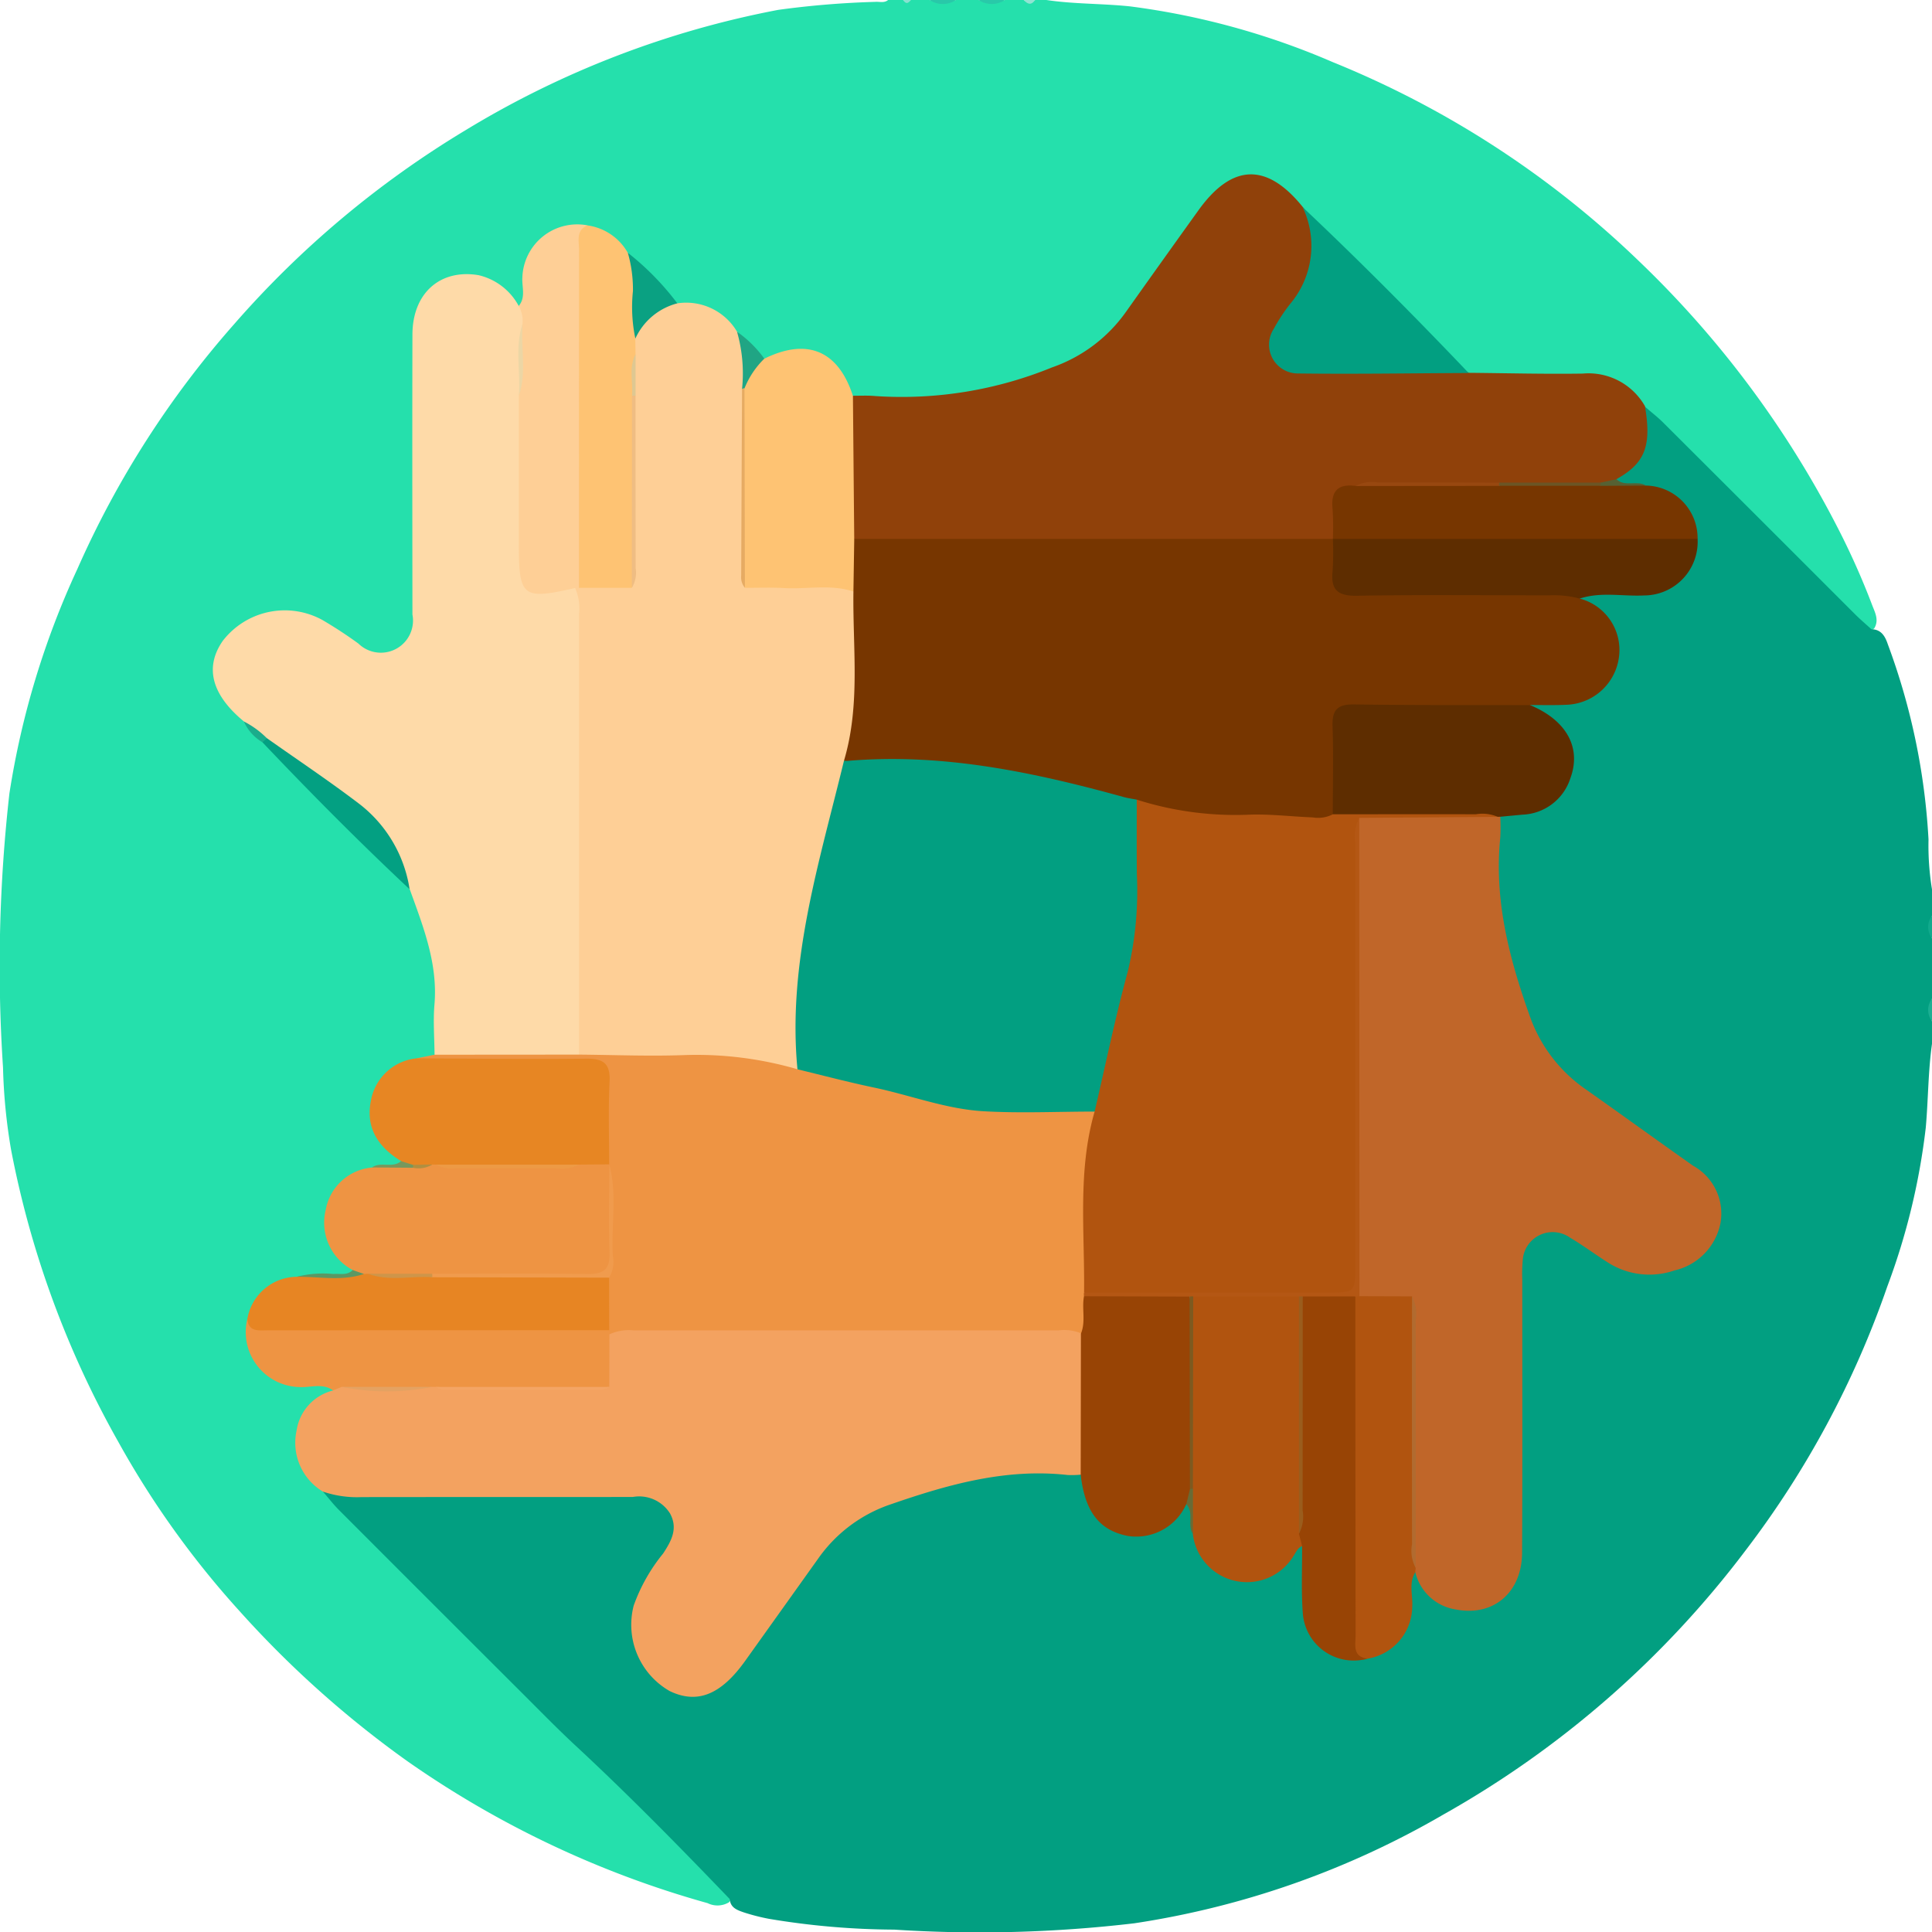 <svg xmlns="http://www.w3.org/2000/svg" xmlns:xlink="http://www.w3.org/1999/xlink" width="128" height="128.018" viewBox="0 0 128 128.018"><defs><clipPath id="a"><rect width="128" height="128.018" fill="none"/></clipPath></defs><g clip-path="url(#a)"><path d="M68.578,0h.749c1.841.276,3.707.229,5.552.424A49.8,49.8,0,0,1,88.3,4.116a63.6,63.6,0,0,1,20.26,13.16,66.352,66.352,0,0,1,13.193,17.691,50.162,50.162,0,0,1,2.283,5.122c.188.492.472,1,.133,1.549-.791.556-1.23-.106-1.673-.54-2.633-2.588-5.261-5.184-7.835-7.831a55.8,55.8,0,0,1-5.163-5.376c-.258-.348-.72-.4-1.042-.663a4.508,4.508,0,0,0-4.056-1.933c-2.31-.011-4.624.112-6.932-.088a5.855,5.855,0,0,1-1.62-1.309q-4.184-4-8.193-8.184A5.758,5.758,0,0,0,85.826,14.1a2.74,2.74,0,0,1-.247-.279c-1.705-2.079-3.746-2.064-5.394.079-1.317,1.712-2.512,3.514-3.791,5.254a32.383,32.383,0,0,1-2.349,3.057,10.664,10.664,0,0,1-4.971,2.938c-.917.268-1.821.584-2.724.895-3.2,1.1-6.462.841-9.732.53-.46-.087-.642-.445-.853-.813-1.108-1.924-2.048-2.319-4.177-1.774a1.8,1.8,0,0,1-.97.07c-.908-.29-1.183-1.383-2.109-1.652a4.91,4.91,0,0,0-3.723-1.957c-1.3-.955-2.143-2.4-3.506-3.292A4.238,4.238,0,0,0,38.7,15.448,3.224,3.224,0,0,0,35.191,18.8c-.057.683.063,1.486-.938,1.64-.47-.011-.727-.364-1.02-.65a3.15,3.15,0,0,0-3.562-.722c-1.36.523-1.706,1.685-1.707,3.031q-.006,8.593,0,17.186a16.8,16.8,0,0,1-.052,1.991,2.625,2.625,0,0,1-4.139,2.035c-.86-.5-1.645-1.126-2.519-1.606a4.444,4.444,0,0,0-5.045.237,2.95,2.95,0,0,0-.361,4.807c.205.205.43.391.625.606.437.5.6,1.214,1.184,1.608,2.109,2.106,4.329,4.1,6.428,6.213a34.584,34.584,0,0,0,3.669,3.672,19.907,19.907,0,0,1,1.713,9.386,4.079,4.079,0,0,1-.32,1.683,2.195,2.195,0,0,1-1.213.742,2.745,2.745,0,0,0-2.625,1.9,3.061,3.061,0,0,0,.805,3.4c.313.3.732.576.628,1.127a2.681,2.681,0,0,1-1.836.851,3,3,0,0,0-1.852,5.212,1.03,1.03,0,0,1,.392,1.309A17.715,17.715,0,0,1,20,85.168c-1.873.205-2.613.781-3.1,2.419a3.223,3.223,0,0,0,3.178,3.72c.763.063,1.719-.323,2.181.714a1.047,1.047,0,0,1-.486.807c-2.173,1.933-2.158,3.679.045,5.655.27.862,1.093,1.212,1.669,1.788,1.644,1.65,3.31,3.28,4.931,4.952,6.254,6.45,12.921,12.481,19.169,18.936.477.493,1.3.929.724,1.865a1.483,1.483,0,0,1-1.432.064A65.189,65.189,0,0,1,27.013,116.7a67.778,67.778,0,0,1-11.13-9.947A59.856,59.856,0,0,1,7.836,95.522,63.711,63.711,0,0,1,.733,76.17,37.3,37.3,0,0,1,.2,70.725,101.837,101.837,0,0,1,.624,52.563,55.525,55.525,0,0,1,5.131,37.686,62.745,62.745,0,0,1,15.517,21.471,64.388,64.388,0,0,1,30.835,8.631,62.184,62.184,0,0,1,51.559.654,59.449,59.449,0,0,1,58,.123c.281-.021.584.091.838-.123h1a.328.328,0,0,0,.5,0h1.249a2.624,2.624,0,0,0,1.747,0h1.5A2.624,2.624,0,0,0,66.58,0h1.249a.58.58,0,0,0,.749,0" transform="translate(0)" fill="#25e0ac"/><path d="M60.927,141.664c-3.311-3.448-6.656-6.861-10.161-10.115-1.188-1.1-2.323-2.263-3.471-3.409q-6.14-6.126-12.267-12.262c-.379-.38-.707-.81-1.059-1.217.262-.36.642-.308,1.018-.3,6.316.054,12.632,0,18.948.031a4.812,4.812,0,0,1,2.316.336,2.632,2.632,0,0,1,1.142,3.7c-.489.87-1.111,1.657-1.613,2.519a4.56,4.56,0,0,0,.355,5.459,2.815,2.815,0,0,0,4.455.154,44.709,44.709,0,0,0,3.5-4.685c.714-.969,1.355-2,2.089-2.947a11,11,0,0,1,5.507-4.081c3.493-1.076,6.929-2.365,10.691-1.962a5.423,5.423,0,0,1,1.71.261c.612.292.662.919.834,1.457.823,2.581,3.207,3.224,5.239,1.407.329-.293.584-.734,1.134-.66.671.433.739,1.154.884,1.839a3.01,3.01,0,0,0,2.293,2.773,3.063,3.063,0,0,0,3.179-1.195c.389-.425.741-.954,1.446-.54.426.439.33,1,.352,1.531.04.952-.049,1.911.055,2.859A2.844,2.844,0,0,0,103,125.169c1.875-.589,2.428-1.374,2.56-3.451.045-.71-.274-1.664.892-1.871.4.1.578.443.814.73a3.065,3.065,0,0,0,3.643,1.125c1.249-.443,1.856-1.39,1.865-3.057.031-6.067,0-12.135.017-18.2a3.358,3.358,0,0,1,.756-2.549,2.518,2.518,0,0,1,3.156-.631,26.312,26.312,0,0,1,2.642,1.646,4.672,4.672,0,0,0,4.3.428c2.641-.994,3.126-3.844.927-5.6-2.013-1.606-4.132-3.081-6.267-4.514a13.416,13.416,0,0,1-5.569-7.67,26.149,26.149,0,0,1-1.455-9.778,4.944,4.944,0,0,1,.267-1.709,1.6,1.6,0,0,1,1.525-.861c1.786-.182,2.712-.923,3.072-2.392.322-1.317-.212-2.407-1.7-3.395-.35-.233-.745-.4-.665-.926.292-.531.817-.484,1.3-.517s.994.016,1.482-.059A2.882,2.882,0,0,0,119.1,59.7a2.978,2.978,0,0,0-.97-3.127c-.377-.357-1.006-.45-1.131-1.074.132-.707.7-.719,1.235-.754.862-.058,1.727-.018,2.59-.037,2.253-.049,3.174-.773,3.766-2.955a3.293,3.293,0,0,0-3.244-3.174,2.443,2.443,0,0,1-1.856-.869c-.084-.492.278-.758.564-1.041a3.356,3.356,0,0,0,1.139-2.893.953.953,0,0,1,.372-.986c.4.352.833.681,1.212,1.06q6.349,6.331,12.687,12.674c.351.351.732.673,1.1,1.008.665.011.914.482,1.092,1.011a43.911,43.911,0,0,1,2.691,12.919,18.024,18.024,0,0,0,.231,3.306v1.747a1.966,1.966,0,0,0,0,1.5v3.995a1.966,1.966,0,0,0,0,1.5V85c-.259,1.843-.248,3.705-.413,5.555a44.582,44.582,0,0,1-2.545,10.511,62.364,62.364,0,0,1-9.395,17.5,64.928,64.928,0,0,1-20.026,17.5,57.881,57.881,0,0,1-20.462,7.2,87.5,87.5,0,0,1-15.911.421,51.519,51.519,0,0,1-8.3-.715,13.562,13.562,0,0,1-1.689-.434c-.442-.153-.875-.315-.913-.885" transform="translate(-12.578 -15.844)" fill="#029f81"/><path d="M104.7,0a1.577,1.577,0,0,1-1.747,0Z" transform="translate(-38.123)" fill="#29c9a9"/><path d="M99.549,0A1.577,1.577,0,0,1,97.8,0Z" transform="translate(-36.214)" fill="#29c8a9"/><path d="M203.118,97.842a1.24,1.24,0,0,1,0-1.5Z" transform="translate(-75.118 -35.675)" fill="#11aa8d"/><path d="M203.117,106.565a1.237,1.237,0,0,1,0-1.5Z" transform="translate(-75.117 -38.905)" fill="#1caf93"/><path d="M108.463,0c-.249.369-.5.286-.749,0Z" transform="translate(-39.885)" fill="#92e3d3"/><path d="M95.525,0c-.166.242-.333.285-.5,0Z" transform="translate(-35.187)" fill="#89e1d0"/><path d="M67.086,31.786a3.913,3.913,0,0,1,3.953,1.875c1.174,1.082.6,2.472.658,3.749-.021,3.009-.016,6.019,0,9.029a6.238,6.238,0,0,0,.707,3.21,2.123,2.123,0,0,0,1.535.392c1.164.018,2.329,0,3.494.024a2.139,2.139,0,0,1,1.674.688.994.994,0,0,1,.208.576c.011,3.63.519,7.29-.628,10.853-.712,3.116-1.374,6.249-2.237,9.327a31.6,31.6,0,0,0-.815,9.018c.008.772.134,1.6-.523,2.231a2.055,2.055,0,0,1-1.574.011,23.114,23.114,0,0,0-6.774-.583c-1.572.04-3.142-.025-4.71-.1a2.772,2.772,0,0,1-1.657-.4,2.9,2.9,0,0,1-.4-1.79q-.032-13.868-.005-27.736a13.07,13.07,0,0,1,.113-1.361.768.768,0,0,1,.251-.374,4,4,0,0,1,1.771-.371,1.438,1.438,0,0,0,1.208-.456,8.42,8.42,0,0,0,.615-3.283q-.006-4.177,0-8.354c.06-.911-.308-1.769-.331-2.67a10.326,10.326,0,0,1,.2-1.107,8.023,8.023,0,0,1,1.369-2.045,1.464,1.464,0,0,1,1.9-.347" transform="translate(-22.21 -11.689)" fill="#fecf96"/><path d="M141.912,33.745c.44,2.615-.008,3.75-1.892,4.8a1.141,1.141,0,0,1-1.189.577c-2.2.011-4.4,0-6.6.005-3.06.037-6.132-.193-9.162.429-.936-.011-1.293.492-1.274,1.383a2.5,2.5,0,0,1-.438,1.737,1.2,1.2,0,0,1-.4.2,5.657,5.657,0,0,1-2.1.207q-13.471.013-26.942,0a4.438,4.438,0,0,1-2.546-.415,1.437,1.437,0,0,1-.4-1.131c-.079-2.432-.065-4.864-.011-7.3a1.4,1.4,0,0,1,.474-1.22c.5.006,1-.025,1.5.024a26.314,26.314,0,0,0,11.693-1.9,10.017,10.017,0,0,0,4.9-3.683q2.382-3.358,4.781-6.7,3.347-4.684,6.926-.248c1.562,1.855,1.368,3.8.265,5.769-.385.688-.875,1.313-1.278,1.991-.943,1.586-.427,2.585,1.411,2.629,2.7.064,5.4.023,8.1.017a4.523,4.523,0,0,1,2.508.584c2.516.022,5.033.089,7.547.051a4.3,4.3,0,0,1,4.135,2.181" transform="translate(-32.924 -6.8)" fill="#90410a"/><path d="M83.108,149.172a6.223,6.223,0,0,1-.872.023c-4.078-.455-7.9.621-11.686,1.931a9.619,9.619,0,0,0-4.822,3.581q-2.425,3.4-4.853,6.8c-1.613,2.258-3.181,2.883-5.008,2a5.06,5.06,0,0,1-2.38-5.661,11.618,11.618,0,0,1,1.951-3.451c.545-.835,1-1.649.457-2.651a2.413,2.413,0,0,0-2.465-1.094c-5.988.009-11.976,0-17.964.009a6.985,6.985,0,0,1-2.572-.366,3.772,3.772,0,0,1-1.744-4.032,3.227,3.227,0,0,1,2.417-2.666,1.12,1.12,0,0,1,.653-.584,1.862,1.862,0,0,1,1.1,0c1.611.509,3.174-.05,4.756-.182a4.26,4.26,0,0,1,.44,0,34.708,34.708,0,0,0,7.281.4,6.42,6.42,0,0,0,3.106-.669,2.145,2.145,0,0,0,.4-1.516,2.06,2.06,0,0,1,.48-1.488,2.249,2.249,0,0,1,1.739-.52q14.059-.043,28.119.006c.657,0,1.355-.019,1.767.669a4.756,4.756,0,0,1,.263,2.195c.018,1.9.037,3.809-.016,5.712-.015.564.06,1.187-.539,1.561" transform="translate(-11.503 -51.472)" fill="#f3a260"/><path d="M46.393,49.633a3.367,3.367,0,0,1,.26,1.707q0,14.6,0,29.208c-.268.418-.7.4-1.113.4q-3.672.023-7.344,0c-.411,0-.844.017-1.118-.395-.007-1.111-.1-2.229-.005-3.332.229-2.722-.751-5.162-1.639-7.631a1.638,1.638,0,0,1-.288-.4,15.07,15.07,0,0,0-6.131-6.815,35.261,35.261,0,0,1-3.167-2.6c-.438-.465-1.04-.754-1.4-1.3-2.142-1.768-2.619-3.586-1.4-5.341a5.184,5.184,0,0,1,6.594-1.384,28.528,28.528,0,0,1,2.394,1.567,2.13,2.13,0,0,0,3.577-1.928c-.006-6.186-.016-12.371,0-18.556.009-2.739,1.841-4.348,4.376-3.926a4.063,4.063,0,0,1,2.67,2.049c.671.181.773.7.774,1.288a13.462,13.462,0,0,0-.048,4.645c-.276,3.7-.094,7.4-.1,11.094,0,.863.523,1.23,1.36,1.3.589.048,1.27-.259,1.747.357" transform="translate(-8.288 -10.677)" fill="#fedaa8"/><path d="M45.022,110.964l9.575-.007c2.326.018,4.655.118,6.977.031a23.938,23.938,0,0,1,7.5.94c.493-.489,1.07-.32,1.64-.213,2.324.439,4.636.975,6.895,1.64,3.015.887,6.063.782,9.126.8a3.035,3.035,0,0,1,2.248.491,1.184,1.184,0,0,1,.162,1.064c-.737,2.886-.432,5.829-.489,8.752a20.711,20.711,0,0,1-.1,2.1c0,.155,0,.309,0,.463a7.536,7.536,0,0,1,.031,1.464c-.063.448-.111.915-.729.935a2.89,2.89,0,0,0-1.465-.2q-14.1,0-28.2,0a3.042,3.042,0,0,0-1.579.264.775.775,0,0,1-.315-.329,6.265,6.265,0,0,1-.106-3.407,24.21,24.21,0,0,0-.068-7.294c0-.149,0-.3-.009-.448-.183-1.485-.06-2.976-.111-4.463-.047-1.353-.351-1.678-1.718-1.7-2.9-.043-5.792.016-8.687-.035-.626-.012-1.367.161-1.749-.611l1.174-.239" transform="translate(-16.236 -41.086)" fill="#ee9443"/><path d="M35.992,129.181a3.549,3.549,0,0,1-1.786-3.991,3.42,3.42,0,0,1,3.064-2.8c.831-.22,1.753.154,2.532-.393a3.779,3.779,0,0,1,1.51-.325,4.329,4.329,0,0,1,.452,0,25.439,25.439,0,0,0,9.226-.031c.71.02,1.464-.123,1.994.547l.013.02c.263,2.234.068,4.477.109,6.715.017.934-.732.873-1.343.877-3.077.022-6.155.008-9.233.01H41.409a21.94,21.94,0,0,0-4.157.261,1.323,1.323,0,0,1-.46-.093,1.361,1.361,0,0,1-.8-.788" transform="translate(-12.626 -45.039)" fill="#ee9443"/><path d="M85.437,39.815q.042,4.738.086,9.476a2.762,2.762,0,0,1-.055,3.487c-1.5-.5-3.049-.144-4.573-.23-.87-.05-1.744-.014-2.616-.017a11.979,11.979,0,0,1-.113-3.072c-.026-3.262-.01-6.525-.01-9.786.253-.9-.185-2.23,1.411-2.322,2.838-1.4,4.9-.539,5.87,2.465" transform="translate(-28.928 -13.587)" fill="#fec373"/><path d="M54.759,118.371l-2,.017a80.713,80.713,0,0,1-9.465,0l-.258-.005c-.373.225-.784.069-1.174.115a.942.942,0,0,1-.889-.343c-1.672-1.02-2.333-2.345-2-4a3.421,3.421,0,0,1,3.037-2.809c3.731.015,7.462.068,11.191.022,1.162-.014,1.646.3,1.585,1.531-.09,1.82-.027,3.647-.029,5.471" transform="translate(-14.4 -41.23)" fill="#e78623"/><path d="M58.314,47.71c-3.482.8-3.731.6-3.73-2.892q0-4.922,0-9.844a20.569,20.569,0,0,0,.125-3.421,2.934,2.934,0,0,1,.119-1.329,2.045,2.045,0,0,0-.252-1.2c.482-.576.2-1.259.241-1.889a3.637,3.637,0,0,1,4.309-3.452c.092,7.44.035,14.881.026,22.321a1.881,1.881,0,0,1-.583,1.7l-.256.006" transform="translate(-20.209 -8.754)" fill="#fecf96"/><path d="M49.931,139.523c0,.091.007.182.011.273q0,1.741-.011,3.48a26.1,26.1,0,0,1-4.684.1,60.79,60.79,0,0,1-6.791-.1l-.262,0a30.9,30.9,0,0,1-5.984,0l-.578.235c-.7-.506-1.5-.173-2.248-.222a3.644,3.644,0,0,1-3.434-4.5c2.734.268,5.475.116,8.213.133,4.565.028,9.132-.006,13.7.019.731,0,1.52-.111,2.072.577" transform="translate(-9.567 -51.393)" fill="#ee9443"/><path d="M60.9,47.731q0-11.194.007-22.389c0-.584-.227-1.288.55-1.628a3.637,3.637,0,0,1,2.678,1.814c1.176,1.342.906,2.921.709,4.475a6.044,6.044,0,0,0-.211,1.209l.015,1.036a14.575,14.575,0,0,0-.121,2.926q0,5.668-.006,11.334a2.21,2.21,0,0,1-.122,1.219l-3.5,0" transform="translate(-22.543 -8.781)" fill="#fec373"/><path d="M50,137.753q-11.329,0-22.659.007c-.565,0-1.226.125-1.323-.737a3.36,3.36,0,0,1,3.274-2.81c1.479-.214,2.98.072,4.457-.186l.267-.013a32.083,32.083,0,0,0,4.366.122c3.468,0,6.936,0,10.4.006a2,2,0,0,1,1.206.13q0,1.74.008,3.48" transform="translate(-9.633 -49.623)" fill="#e78523"/><path d="M146.763,32.781c-3.766.017-7.533.078-11.3.031a1.909,1.909,0,0,1-1.619-2.952,11.6,11.6,0,0,1,1.09-1.658,5.961,5.961,0,0,0,.824-6.411c3.773,3.559,7.424,7.237,11,10.99" transform="translate(-49.456 -8.069)" fill="#029f81"/><path d="M27.909,77.653c2.055,1.453,4.152,2.851,6.151,4.376a8.815,8.815,0,0,1,3.3,5.63c-3.353-3.145-6.589-6.405-9.752-9.74-.025-.227.038-.355.3-.266" transform="translate(-10.222 -28.743)" fill="#03a082"/><path d="M66.553,32.278a10.15,10.15,0,0,1-.16-3.146,8.8,8.8,0,0,0-.339-2.538,18.084,18.084,0,0,1,3.28,3.351,4.21,4.21,0,0,0-2.781,2.334" transform="translate(-24.459 -9.847)" fill="#0aa182"/><path d="M79.352,36.683a5.709,5.709,0,0,0-1.316,1.972l-.161.043a10.026,10.026,0,0,0-.333-3.8,7.57,7.57,0,0,1,1.81,1.789" transform="translate(-28.713 -12.921)" fill="#20a584"/><path d="M35.671,133.881c-1.468.491-2.97.168-4.458.186a7.1,7.1,0,0,1,2.43-.185c.436-.041.914.122,1.28-.263l.747.261" transform="translate(-11.558 -49.477)" fill="#5b9864"/><path d="M41.063,122.165l.787.245.181.094-.178.1-2.72-.023c.584-.413,1.365.081,1.929-.418" transform="translate(-14.491 -45.236)" fill="#77985d"/><path d="M27.185,77.013l-.3.266A3.006,3.006,0,0,1,25.654,75.9a6,6,0,0,1,1.531,1.117" transform="translate(-9.499 -28.103)" fill="#1bac8b"/><path d="M89.42,60.185l.055-3.487,31.711,0c.567.324.518.9.576,1.427.157,1.446.4,1.7,1.878,1.71,3.946.033,7.894-.01,11.841.025.773.007,1.621-.108,2.064.792a3.52,3.52,0,0,1,2.6,3.832,3.631,3.631,0,0,1-3.411,3.2c-.824.043-1.653.017-2.479.022-.343.641-.952.558-1.527.56-2.982.011-5.963-.01-8.944.009-1.753.012-1.958.26-2.016,2.036-.051,1.564.219,3.15-.275,4.69-.336.779-1.063.776-1.7.722-3.9-.333-7.888.219-11.681-1.166a62.31,62.31,0,0,1-7.391-1.747c-3.273-.952-6.577-.753-9.89-.814-.719-.013-1.533.184-2.035-.606,1.1-3.687.571-7.465.625-11.211" transform="translate(-32.879 -20.994)" fill="#773600"/><path d="M152.121,85.743a13.288,13.288,0,0,1,0,1.372c-.421,4.114.582,7.987,1.945,11.808a9.873,9.873,0,0,0,3.71,4.874c2.377,1.677,4.733,3.385,7.11,5.062a3.623,3.623,0,0,1,1.824,3.8,4.015,4.015,0,0,1-3.047,3.141,5.108,5.108,0,0,1-4.429-.535c-.841-.536-1.644-1.135-2.5-1.641a1.987,1.987,0,0,0-3.129,1.548,10.133,10.133,0,0,0-.027,1.246c0,6.028.018,12.057-.012,18.085-.013,2.645-1.915,4.248-4.392,3.76a3.269,3.269,0,0,1-2.683-2.467,1.042,1.042,0,0,1-.272-.371c-.165-4.465-.03-8.931-.07-13.4a8.09,8.09,0,0,0-.669-3.491c-.44-.475-1.031-.411-1.592-.458-.525-.045-1.074-.037-1.372-.6a5.08,5.08,0,0,1-.111-1.608q-.007-14.192,0-28.385a3.373,3.373,0,0,1,.192-1.71,1.2,1.2,0,0,1,1.026-.334c2.7.018,5.4-.082,8.092.052a.873.873,0,0,1,.407.247" transform="translate(-52.723 -31.631)" fill="#c06629"/><path d="M132.535,152.7c-.3.109-.4.4-.56.635a3.61,3.61,0,0,1-6.679-1.427c-.1-1.03-.151-2.063-.336-3.083q-.01-5.6,0-11.206a2.41,2.41,0,0,1,.254-1.565,1.527,1.527,0,0,1,1.172-.266c2,.1,4.016-.268,6,.218.423.45.3,1.017.3,1.543.014,2.577.031,5.155,0,7.731a35.233,35.233,0,0,0,.382,6.329,1.17,1.17,0,0,1-.535,1.091" transform="translate(-46.266 -50.264)" fill="#b1540f"/><path d="M140.212,81.39c0-1.946.05-3.894-.015-5.837-.036-1.078.328-1.456,1.423-1.44,3.889.059,7.778.037,11.667.045,2.4,1,3.412,2.81,2.669,4.839a3.471,3.471,0,0,1-3.167,2.419c-.493.045-.986.093-1.479.139l-.172.005c-2.929-.145-5.86-.03-8.79-.06-.714-.008-1.47.834-2.136-.11" transform="translate(-51.912 -27.443)" fill="#5e2d00"/><path d="M113.723,138.621c.327-.8.042-1.652.2-2.467a1.148,1.148,0,0,1,.773-.34c1.894-.034,3.788-.057,5.682.013a.843.843,0,0,1,.552.247,40.333,40.333,0,0,1,.1,5.22c.032,2.453.008,4.907.008,7.359-.022.454.113.95-.345,1.288a3.626,3.626,0,0,1-3.853,2.1c-1.9-.364-2.86-1.608-3.137-4.064q.008-4.678.015-9.356" transform="translate(-42.104 -50.278)" fill="#984405"/><path d="M156.567,60.3a6.584,6.584,0,0,0-1.969-.219c-4.271.005-8.543-.043-12.813.029-1.287.021-1.725-.418-1.592-1.651a20.218,20.218,0,0,0,.016-2.114h0a1.744,1.744,0,0,1,1.568-.576q10.517-.056,21.034,0a1.658,1.658,0,0,1,1.562.573,3.556,3.556,0,0,1-3.543,3.749c-1.421.072-2.863-.258-4.264.208" transform="translate(-51.903 -20.641)" fill="#5e2d00"/><path d="M146.247,154.351c-.009.1-.02.2-.029.293-.447.727-.151,1.525-.2,2.286a3.53,3.53,0,0,1-2.969,3.439c-.873.255-1.238-.178-1.327-.982a8.023,8.023,0,0,1-.05-.87q-.027-10.147,0-20.293a2.578,2.578,0,0,1,.391-1.784.4.4,0,0,1,.455-.088l3.48.011a2.636,2.636,0,0,1,.118,1.343c.009,5.1,0,10.2.012,15.3a2.636,2.636,0,0,0,.118,1.343" transform="translate(-52.453 -50.476)" fill="#b1540f"/><path d="M140.4,136.132q0,11.227.015,22.454c0,.624-.225,1.412.781,1.551a3.38,3.38,0,0,1-4.276-2.97c-.113-1.489-.04-2.992-.05-4.489q-.1-.408-.211-.815a2.677,2.677,0,0,0,.116-1.344c.01-4.358,0-8.717.009-13.075a4.241,4.241,0,0,1,.077-1.36,3.977,3.977,0,0,1,3.538.05" transform="translate(-50.603 -50.245)" fill="#984405"/><path d="M164.374,54.558l-24.165,0a19.013,19.013,0,0,0-.018-1.969c-.127-1.179.338-1.7,1.523-1.539,2.438-.259,4.883-.052,7.324-.114.705-.018,1.411,0,2.116,0h6.726a19.143,19.143,0,0,1,3.075.088,3.486,3.486,0,0,1,3.418,3.535" transform="translate(-51.903 -18.854)" fill="#773600"/><path d="M171.327,50.84l-3.016.018q-.266-.109,0-.212l1.057-.227c.567.538,1.355.047,1.957.421" transform="translate(-62.274 -18.669)" fill="#566133"/><path d="M124.81,157.561q.124-.512.248-1.025l.093-.179.1.178q0,1.5,0,3c-.408-.6.1-1.4-.435-1.977" transform="translate(-46.215 -57.896)" fill="#686b36"/><path d="M86.908,79.971a1.927,1.927,0,0,0,.248.009c6.275-.535,12.312.746,18.3,2.4.278.077.567.113.85.168a2.947,2.947,0,0,1,.592,1.727c.594,6.184-1.079,12.036-2.593,17.912-.111.434-.254.9-.792,1.028-2.452,0-4.911.118-7.354-.022-2.484-.142-4.837-1.06-7.264-1.57-1.7-.358-3.38-.8-5.069-1.21-.675-7.07,1.452-13.718,3.081-20.441" transform="translate(-30.992 -29.57)" fill="#029f81"/><path d="M78.038,40.907a.18.18,0,0,1,.161-.043q.013,6.605.028,13.21a1.09,1.09,0,0,1-.246-.814q.026-6.177.057-12.353" transform="translate(-28.875 -15.13)" fill="#e6ab63"/><path d="M66.476,54.286q.006-6.369.011-12.738c.083-.164.161-.161.233.008q0,5.709.008,11.419a1.937,1.937,0,0,1-.251,1.311" transform="translate(-24.615 -15.34)" fill="#efbd83"/><path d="M66.709,40.015c-.077,0-.155,0-.233-.008.083-.914-.237-1.862.237-2.742q0,1.374,0,2.749" transform="translate(-24.604 -13.799)" fill="#dec892"/><path d="M152.127,50.979l-9.5.008a2.271,2.271,0,0,1,1.441-.238q4.036,0,8.071.013c.086.051.113.1.082.147s-.06.069-.09.069" transform="translate(-52.811 -18.788)" fill="#984810"/><path d="M157.715,50.992a1.557,1.557,0,0,1,.008-.217l6.715,0c0,.071-.005.141,0,.212l-6.72,0" transform="translate(-58.399 -18.801)" fill="#6b5525"/><path d="M45.876,145.914l11.476,0a1.323,1.323,0,0,1-.452.191q-5.286.017-10.572,0a1.333,1.333,0,0,1-.452-.19" transform="translate(-16.987 -54.028)" fill="#f4a564"/><path d="M35.957,145.915h5.984a15.146,15.146,0,0,1-5.984,0" transform="translate(-13.314 -54.03)" fill="#e4a262"/><path d="M54.813,34.1c-.129,1.581.29,3.19-.244,4.749.131-1.581-.29-3.19.244-4.749" transform="translate(-20.193 -12.625)" fill="#ecd6a5"/><path d="M114.716,104.8c.724-3.1,1.363-6.222,2.2-9.29a23.024,23.024,0,0,0,.6-6.4c-.018-1.66-.006-3.32-.008-4.979a21.567,21.567,0,0,0,7.332,1c1.437-.065,2.885.121,4.328.176A2.12,2.12,0,0,0,130.5,85.1c3.156,0,6.312-.009,9.467,0a2.572,2.572,0,0,1,1.459.171l-9.171.067a2.532,2.532,0,0,0-.124,1.344c-.008,9.65-.021,19.3.017,28.949,0,1.033-.276,1.317-1.311,1.307-5.239-.051-10.48-.022-15.72-.029a1.917,1.917,0,0,1-1.1-.122c.052-4.008-.44-8.047.7-11.992" transform="translate(-42.195 -31.152)" fill="#b1540f"/><path d="M114.046,117.5h16.089c1.888,0,1.889,0,1.889-1.946q0-13.906.006-27.813a2.6,2.6,0,0,1,.251-1.691q.006,15.845.011,31.69l-.268.011-3.489.005q-.129.246-.25,0l-7.006,0c-.073.164-.15.166-.233.007l-7-.021a.661.661,0,0,1,0-.241" transform="translate(-42.226 -31.862)" fill="#b45714"/><path d="M57.118,130.021,45.4,129.993q-.269-.11-.006-.233c3.433,0,6.867-.031,10.3.018,1.063.015,1.488-.307,1.45-1.414-.068-1.941-.016-3.888-.014-5.832.542,2,.109,4.035.236,6.05a2.03,2.03,0,0,1-.251,1.44" transform="translate(-16.762 -45.372)" fill="#f09b4d"/><path d="M45.883,122.532l9.465,0a2.541,2.541,0,0,1-1.567.236c-2.193.009-4.386.006-6.579,0a2.113,2.113,0,0,1-1.319-.234" transform="translate(-16.99 -45.37)" fill="#ed9a45"/><path d="M42.972,134.01c0,.077,0,.156.006.233-1.419-.1-2.865.292-4.262-.23l4.256,0" transform="translate(-14.336 -49.622)" fill="#ce954a"/><path d="M43.451,122.74a.886.886,0,0,0,0-.2l1.276-.017a1.729,1.729,0,0,1-1.272.213" transform="translate(-16.088 -45.37)" fill="#b08f41"/><path d="M148.792,154.378a2.358,2.358,0,0,1-.244-1.564q-.01-8.213,0-16.425a2.454,2.454,0,0,1,.246,1.566q.009,8.211,0,16.422" transform="translate(-54.998 -50.503)" fill="#b16b30"/><path d="M136.662,136.392l.25,0q0,7.081-.008,14.162a2.412,2.412,0,0,1-.244,1.563q0-7.865,0-15.73" transform="translate(-50.603 -50.504)" fill="#9a5d1d"/><path d="M125.167,136.4a2.217,2.217,0,0,1,.233-.007q-.01,6.373-.02,12.747l-.1,0-.1,0q-.011-6.371-.023-12.742" transform="translate(-46.347 -50.505)" fill="#7d5a20"/></g></svg>